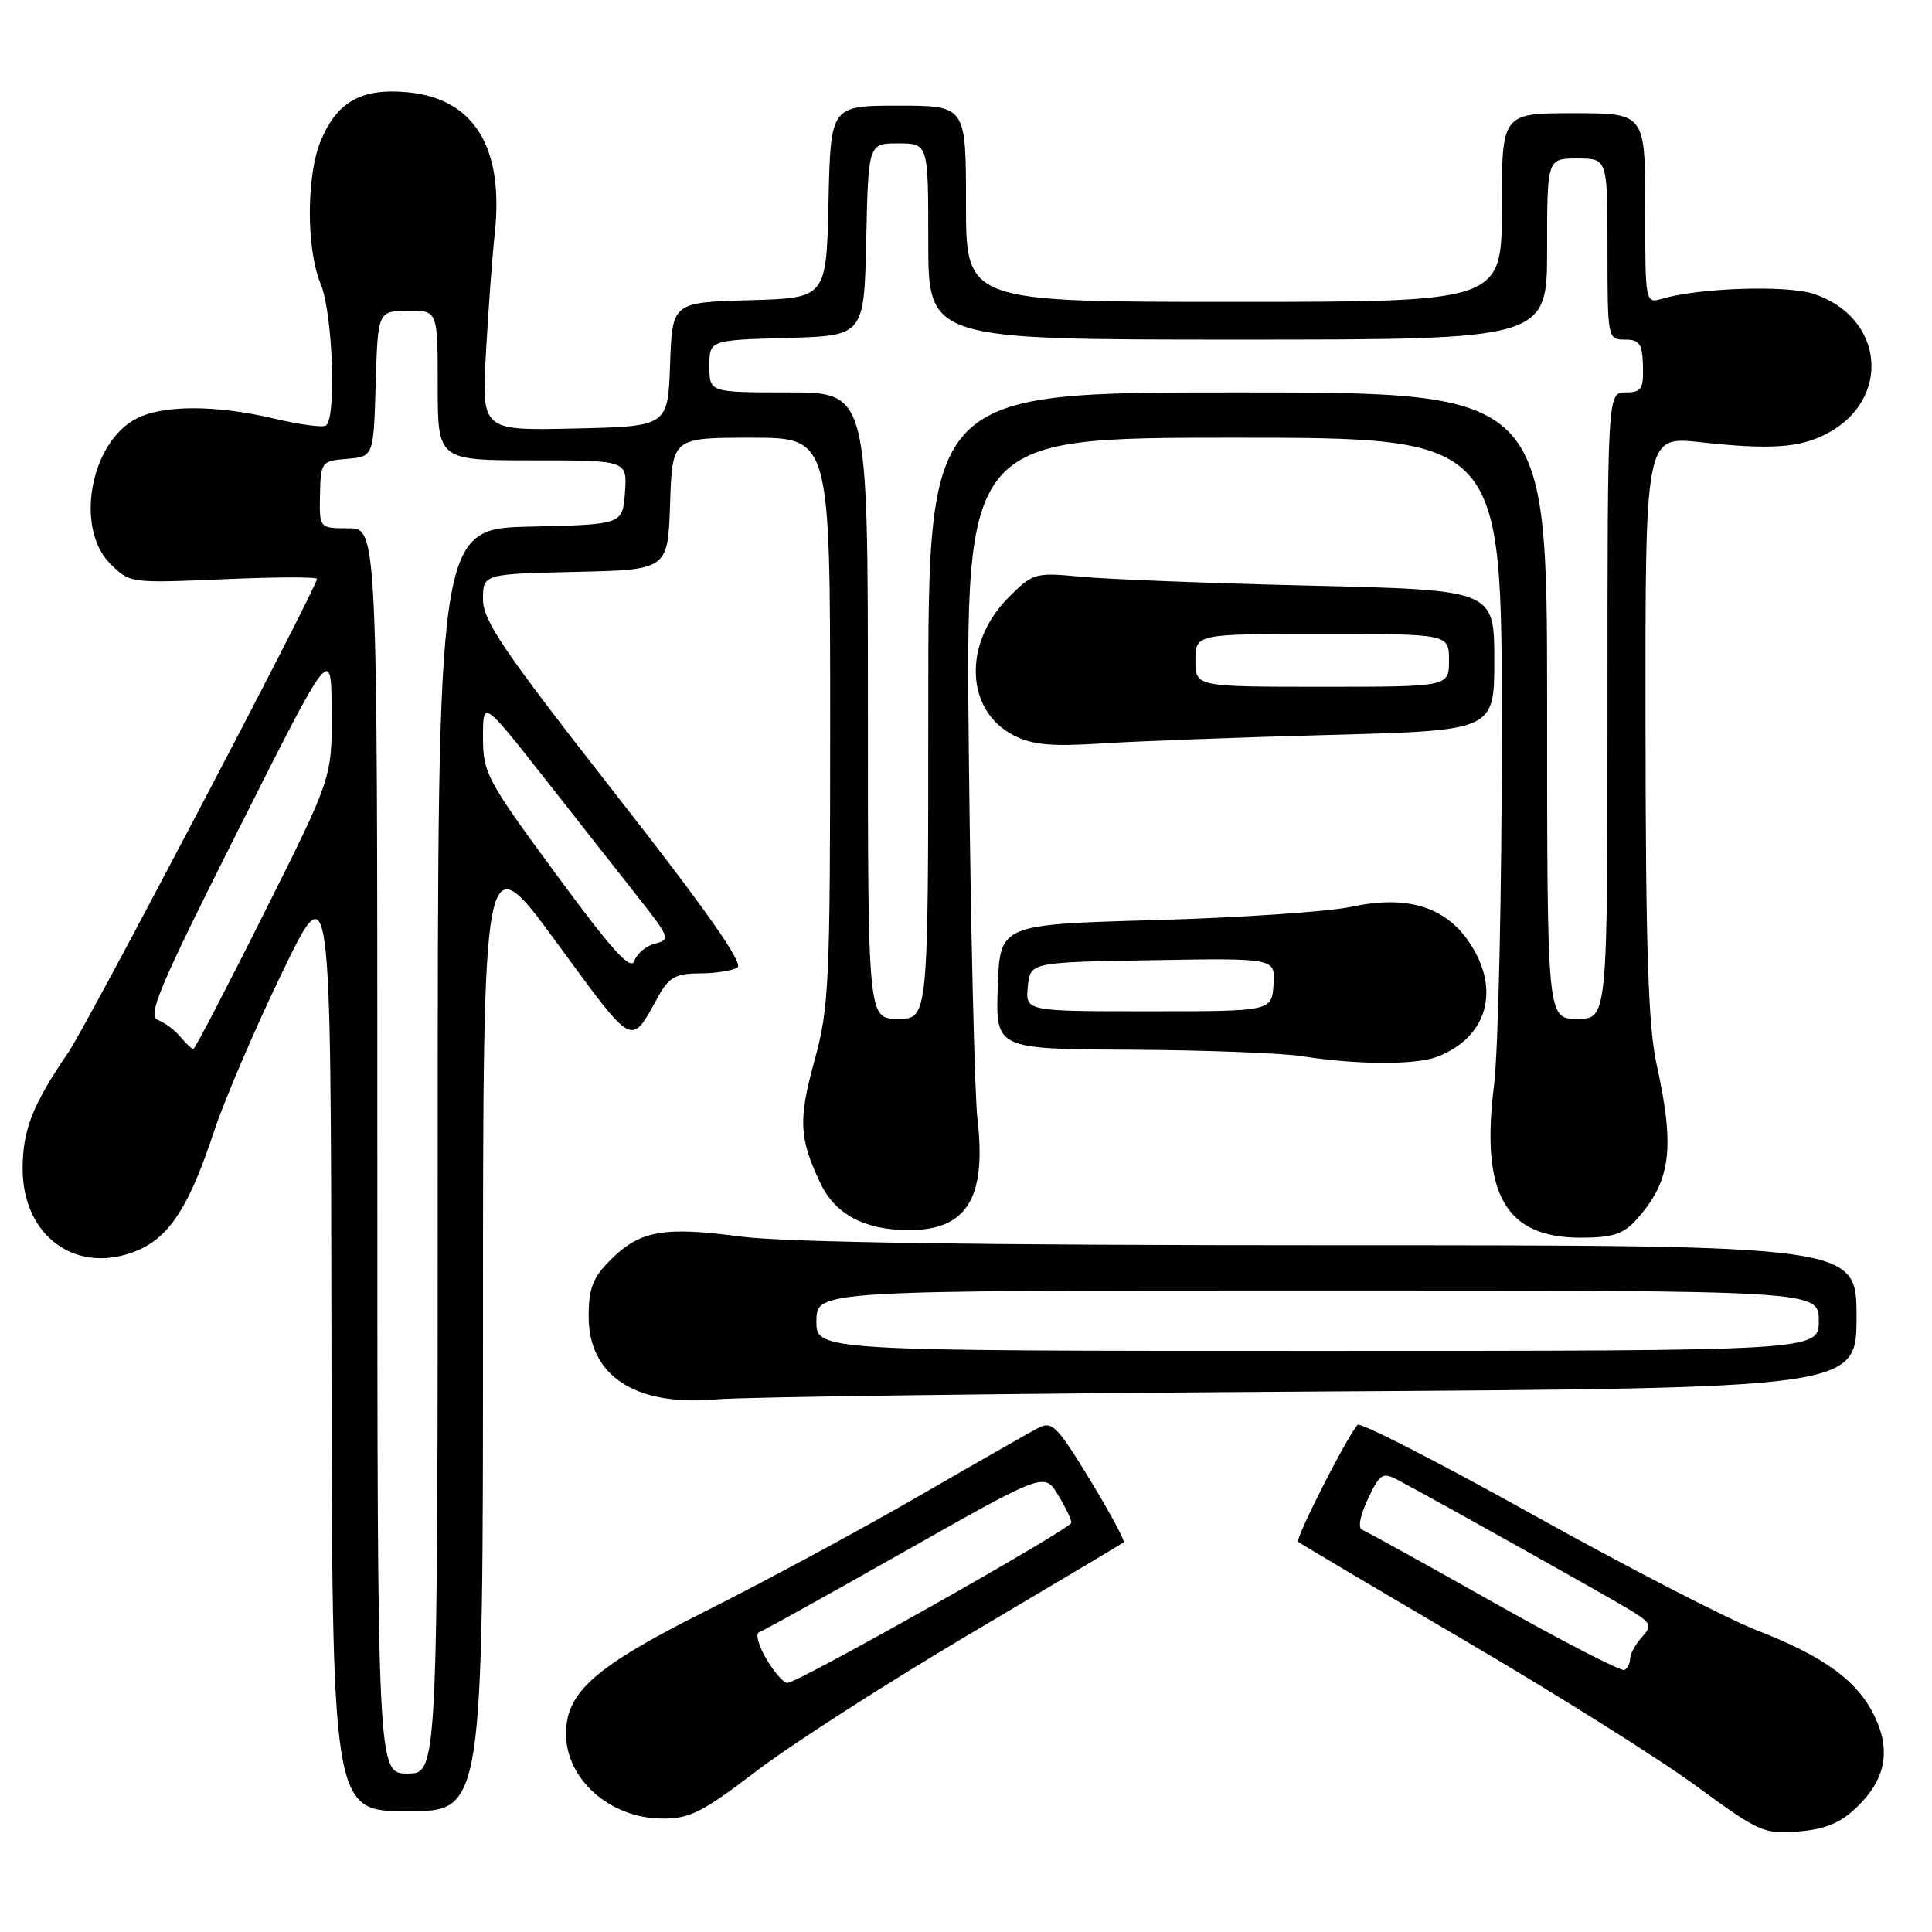 <?xml version="1.0" encoding="UTF-8" standalone="no"?>
<!DOCTYPE svg PUBLIC "-//W3C//DTD SVG 1.1//EN" "http://www.w3.org/Graphics/SVG/1.1/DTD/svg11.dtd" >
<svg xmlns="http://www.w3.org/2000/svg" xmlns:xlink="http://www.w3.org/1999/xlink" version="1.1" viewBox="0 0 256 256">
 <g >
 <path fill="currentColor"
d=" M 246.00 239.50 C 249.82 235.84 250.59 232.04 248.43 227.49 C 246.18 222.75 241.78 219.52 232.83 216.04 C 228.80 214.47 215.38 207.54 203.00 200.64 C 190.62 193.74 180.22 188.42 179.89 188.80 C 178.39 190.52 171.58 203.91 172.02 204.30 C 172.28 204.53 182.28 210.45 194.23 217.46 C 206.18 224.46 219.90 233.09 224.73 236.63 C 233.08 242.76 233.73 243.05 238.30 242.68 C 241.84 242.39 243.85 241.56 246.00 239.50 Z  M 100.28 234.64 C 104.86 231.14 117.59 222.97 128.56 216.48 C 139.53 209.99 148.68 204.54 148.89 204.37 C 149.10 204.19 147.10 200.47 144.44 196.10 C 140.05 188.90 139.40 188.25 137.55 189.22 C 136.42 189.81 129.20 193.93 121.50 198.38 C 113.80 202.83 101.20 209.62 93.50 213.48 C 78.86 220.82 75.00 224.21 75.00 229.74 C 75.00 235.77 80.85 240.93 87.72 240.97 C 91.39 241.00 93.04 240.16 100.28 234.64 Z  M 64.00 175.79 C 64.00 111.58 64.00 111.58 73.72 124.84 C 84.13 139.03 83.53 138.71 87.20 132.07 C 88.64 129.49 89.51 129.00 92.70 128.98 C 94.79 128.98 97.05 128.62 97.72 128.20 C 98.56 127.66 93.50 120.47 81.47 105.10 C 66.74 86.28 64.00 82.25 64.00 79.42 C 64.00 76.06 64.00 76.06 76.25 75.78 C 88.50 75.50 88.50 75.50 88.79 66.75 C 89.08 58.00 89.08 58.00 99.54 58.00 C 110.00 58.00 110.00 58.00 110.00 95.49 C 110.00 130.39 109.86 133.50 107.91 140.58 C 105.76 148.42 105.88 150.81 108.71 156.79 C 110.67 160.92 114.59 163.00 120.45 163.00 C 128.11 163.00 130.73 158.74 129.52 148.30 C 129.15 145.11 128.63 123.49 128.38 100.25 C 127.92 58.00 127.92 58.00 163.46 58.00 C 199.00 58.00 199.00 58.00 199.00 96.78 C 199.00 118.10 198.53 139.26 197.97 143.79 C 196.16 158.22 199.45 164.00 209.46 164.00 C 213.57 164.00 215.08 163.53 216.70 161.75 C 221.41 156.58 221.99 152.30 219.50 141.00 C 218.40 136.01 218.06 125.60 218.04 96.15 C 218.00 57.80 218.00 57.80 225.25 58.59 C 234.53 59.61 238.42 59.35 242.00 57.50 C 250.70 53.00 249.71 42.04 240.32 38.94 C 236.76 37.76 225.25 38.13 220.25 39.58 C 218.00 40.23 218.00 40.23 218.00 27.62 C 218.00 15.00 218.00 15.00 208.50 15.00 C 199.00 15.00 199.00 15.00 199.00 27.50 C 199.00 40.00 199.00 40.00 163.50 40.00 C 128.00 40.00 128.00 40.00 128.00 27.00 C 128.00 14.00 128.00 14.00 119.03 14.00 C 110.06 14.00 110.06 14.00 109.78 26.75 C 109.50 39.50 109.50 39.50 99.29 39.78 C 89.08 40.07 89.08 40.07 88.79 48.28 C 88.50 56.50 88.50 56.50 76.16 56.78 C 63.82 57.06 63.82 57.06 64.39 46.78 C 64.70 41.13 65.23 33.99 65.56 30.92 C 66.79 19.52 62.82 13.07 54.05 12.23 C 47.93 11.64 44.67 13.45 42.51 18.64 C 40.57 23.26 40.57 33.04 42.50 37.65 C 44.09 41.47 44.60 55.51 43.18 56.39 C 42.72 56.67 39.68 56.26 36.43 55.49 C 28.72 53.65 21.61 53.63 18.09 55.46 C 11.95 58.63 9.89 69.98 14.60 74.69 C 17.18 77.27 17.26 77.28 29.60 76.75 C 36.42 76.45 42.00 76.43 42.00 76.70 C 42.00 77.83 11.63 135.68 9.08 139.41 C 4.31 146.38 3.00 149.72 3.00 154.87 C 3.00 163.89 10.21 169.03 18.19 165.70 C 22.46 163.91 25.08 159.85 28.33 150.00 C 29.69 145.87 33.73 136.43 37.32 129.00 C 43.83 115.50 43.83 115.50 43.92 177.75 C 44.00 240.00 44.00 240.00 54.00 240.00 C 64.00 240.00 64.00 240.00 64.00 175.79 Z  M 173.75 184.39 C 246.00 183.95 246.00 183.95 246.00 174.47 C 246.00 165.00 246.00 165.00 176.36 165.00 C 129.37 165.00 103.90 164.62 98.05 163.84 C 87.90 162.49 84.78 163.06 80.87 166.97 C 78.55 169.30 78.00 170.72 78.00 174.42 C 78.00 182.36 84.22 186.39 95.00 185.42 C 98.58 185.10 134.01 184.64 173.75 184.39 Z  M 190.39 140.04 C 197.08 137.50 198.90 131.12 194.71 124.90 C 191.50 120.12 186.44 118.58 179.10 120.15 C 176.02 120.81 164.28 121.60 153.00 121.92 C 132.50 122.50 132.50 122.50 132.21 130.75 C 131.92 139.00 131.92 139.00 149.71 139.09 C 159.49 139.14 169.75 139.53 172.50 139.95 C 179.84 141.10 187.52 141.13 190.39 140.04 Z  M 176.25 97.38 C 198.00 96.80 198.00 96.80 198.00 87.49 C 198.00 78.18 198.00 78.18 173.75 77.60 C 160.41 77.29 146.68 76.75 143.24 76.42 C 137.14 75.84 136.89 75.91 133.64 79.16 C 127.57 85.25 127.91 94.17 134.34 97.45 C 136.81 98.71 139.34 98.94 146.00 98.51 C 150.68 98.21 164.29 97.70 176.25 97.38 Z  M 198.00 212.39 C 188.93 207.27 181.05 202.92 180.50 202.71 C 179.90 202.48 180.21 200.83 181.25 198.63 C 182.85 195.24 183.19 195.03 185.25 196.12 C 189.97 198.61 212.65 211.31 215.80 213.22 C 218.83 215.06 218.98 215.37 217.55 216.94 C 216.70 217.89 216.00 219.16 216.00 219.77 C 216.00 220.38 215.66 221.06 215.25 221.28 C 214.84 221.50 207.07 217.50 198.00 212.39 Z  M 101.54 219.81 C 100.51 218.05 100.07 216.47 100.58 216.29 C 101.09 216.11 109.80 211.27 119.94 205.53 C 138.38 195.10 138.38 195.10 140.19 198.07 C 141.19 199.71 141.98 201.37 141.96 201.77 C 141.92 202.58 105.72 223.00 104.32 223.00 C 103.83 223.00 102.58 221.56 101.54 219.81 Z  M 50.00 152.50 C 50.00 70.00 50.00 70.00 46.15 70.00 C 42.31 70.00 42.31 70.00 42.40 65.55 C 42.50 61.20 42.58 61.08 46.00 60.80 C 49.50 60.50 49.50 60.50 49.78 50.87 C 50.07 41.23 50.07 41.23 54.03 41.18 C 58.00 41.13 58.00 41.13 58.00 51.06 C 58.00 61.00 58.00 61.00 70.56 61.00 C 83.11 61.00 83.11 61.00 82.81 65.25 C 82.50 69.50 82.50 69.50 70.25 69.78 C 58.00 70.06 58.00 70.06 58.00 152.53 C 58.00 235.00 58.00 235.00 54.00 235.00 C 50.00 235.00 50.00 235.00 50.00 152.50 Z  M 23.91 137.39 C 23.17 136.50 21.82 135.49 20.90 135.14 C 19.49 134.60 21.14 130.69 31.56 110.00 C 43.89 85.50 43.89 85.50 43.95 94.26 C 44.00 103.02 44.00 103.02 34.99 121.01 C 30.04 130.90 25.82 139.00 25.62 139.00 C 25.41 139.00 24.64 138.27 23.91 137.39 Z  M 115.00 93.50 C 115.00 52.00 115.00 52.00 104.50 52.00 C 94.00 52.00 94.00 52.00 94.00 48.53 C 94.00 45.07 94.00 45.07 104.25 44.78 C 114.50 44.50 114.50 44.50 114.78 31.75 C 115.06 19.00 115.06 19.00 119.03 19.00 C 123.00 19.00 123.00 19.00 123.00 32.00 C 123.00 45.00 123.00 45.00 164.00 45.00 C 205.00 45.00 205.00 45.00 205.00 33.00 C 205.00 21.00 205.00 21.00 209.00 21.00 C 213.00 21.00 213.00 21.00 213.00 33.00 C 213.00 44.86 213.03 45.00 215.30 45.00 C 217.25 45.00 217.62 45.54 217.70 48.50 C 217.79 51.56 217.50 52.00 215.40 52.00 C 213.00 52.00 213.00 52.00 213.00 93.50 C 213.00 135.00 213.00 135.00 209.00 135.00 C 205.00 135.00 205.00 135.00 205.00 93.50 C 205.00 52.00 205.00 52.00 164.00 52.00 C 123.00 52.00 123.00 52.00 123.00 93.50 C 123.00 135.00 123.00 135.00 119.00 135.00 C 115.00 135.00 115.00 135.00 115.00 93.50 Z  M 73.72 115.89 C 64.51 103.37 64.00 102.42 64.00 97.72 C 64.00 92.76 64.00 92.76 72.16 103.13 C 76.65 108.83 82.26 115.97 84.64 119.00 C 88.73 124.19 88.85 124.53 86.83 125.02 C 85.65 125.31 84.41 126.34 84.06 127.32 C 83.59 128.68 81.14 125.97 73.72 115.89 Z  M 108.18 175.00 C 108.24 171.00 108.24 171.00 174.62 171.00 C 241.00 171.00 241.00 171.00 241.00 175.00 C 241.00 179.00 241.00 179.00 174.56 179.00 C 108.13 179.00 108.13 179.00 108.18 175.00 Z  M 136.19 130.75 C 136.50 127.50 136.50 127.50 152.75 127.23 C 169.00 126.95 169.00 126.95 168.75 130.47 C 168.50 134.00 168.50 134.00 152.19 134.00 C 135.87 134.00 135.87 134.00 136.19 130.75 Z  M 158.40 87.50 C 158.40 84.00 158.40 84.00 175.20 84.00 C 192.00 84.00 192.00 84.00 192.00 87.50 C 192.00 91.00 192.00 91.00 175.20 91.00 C 158.40 91.00 158.40 91.00 158.40 87.50 Z "/>
</g>
</svg>